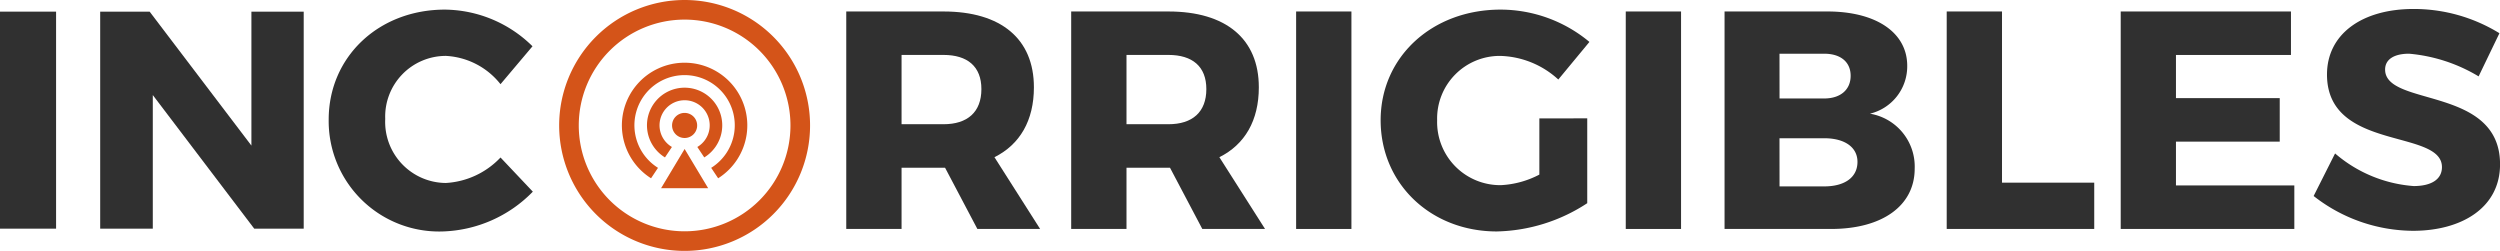 <svg xmlns="http://www.w3.org/2000/svg" xmlns:xlink="http://www.w3.org/1999/xlink" width="249.104" height="25" viewBox="0 0 249.104 25"><script xmlns=""/><defs><clipPath id="a"><rect width="249.104" height="25" fill="none"/></clipPath></defs><rect width="5.588" height="21.624" transform="translate(0 1.16)" fill="#303030"/><path d="M43.161,24.855,33.053,11.541V24.855H27.811V3.232h4.929L42.879,16.576V3.232H48.09V24.855Z" transform="translate(-17.828 -2.07)" fill="#303030"/><g clip-path="url(#a)"><path d="M112.836,6.359l-3.188,3.777A7.414,7.414,0,0,0,104.2,7.318,6.045,6.045,0,0,0,98.162,13.6,6.088,6.088,0,0,0,104.2,19.98a8.122,8.122,0,0,0,5.449-2.539l3.22,3.405a13.083,13.083,0,0,1-8.947,3.963A11.005,11.005,0,0,1,92.528,13.665c0-6.253,4.984-10.959,11.578-10.959a12.584,12.584,0,0,1,8.73,3.653" transform="translate(-59.777 -1.748)" fill="#303030"/><path d="M248.071,18.8h-4.334v6.1h-5.511V3.232h9.69c5.727,0,9.008,2.724,9.008,7.554,0,3.312-1.393,5.7-3.931,6.965l4.551,7.151h-6.253Zm-.155-4.334c2.384,0,3.776-1.207,3.776-3.5,0-2.26-1.393-3.405-3.776-3.405h-4.179v6.9Z" transform="translate(-153.904 -2.088)" fill="#303030"/><path d="M311.39,18.8h-4.334v6.1h-5.511V3.232h9.689c5.727,0,9.008,2.724,9.008,7.554,0,3.312-1.393,5.7-3.931,6.965l4.551,7.151H314.61Zm-.155-4.334c2.384,0,3.777-1.207,3.777-3.5,0-2.26-1.393-3.405-3.777-3.405h-4.179v6.9Z" transform="translate(-194.81 -2.088)" fill="#303030"/><rect width="5.51" height="21.67" transform="translate(129.148 1.144)" fill="#303030"/><path d="M409.239,13.541v8.452a17.028,17.028,0,0,1-9.008,2.817c-6.594,0-11.578-4.767-11.578-11.083,0-6.284,5.108-11.021,11.949-11.021a13.852,13.852,0,0,1,8.854,3.22l-3.1,3.746a8.894,8.894,0,0,0-5.789-2.353,6.24,6.24,0,0,0-6.284,6.408,6.287,6.287,0,0,0,6.346,6.47,9.211,9.211,0,0,0,3.839-1.052v-5.6Z" transform="translate(-251.084 -1.748)" fill="#303030"/><rect width="5.51" height="21.67" transform="translate(161.993 1.144)" fill="#303030"/><path d="M495.713,3.231c4.86,0,7.956,2.105,7.956,5.417a4.852,4.852,0,0,1-3.715,4.768,5.34,5.34,0,0,1,4.458,5.479c0,3.684-3.22,6.006-8.327,6.006H485.467V3.231ZM490.946,11.9H495.4c1.61,0,2.631-.867,2.631-2.26s-1.021-2.2-2.631-2.2h-4.458Zm0,8.761H495.4c2.043,0,3.312-.9,3.312-2.446,0-1.455-1.269-2.353-3.312-2.353h-4.458Z" transform="translate(-313.63 -2.088)" fill="#303030"/><path d="M562.7,20.288V24.9H548V3.231h5.51V20.288Z" transform="translate(-354.027 -2.088)" fill="#303030"/><path d="M602.483,7.565v4.3h10.34V16.2h-10.34v4.365h11.795V24.9h-17.3V3.232h16.964V7.565Z" transform="translate(-385.667 -2.088)" fill="#303030"/><path d="M669.8,4.946l-2.074,4.3a16.146,16.146,0,0,0-6.934-2.26c-1.424,0-2.383.526-2.383,1.579,0,3.746,11.453,1.61,11.453,9.442,0,4.334-3.839,6.625-8.668,6.625a16.16,16.16,0,0,1-9.906-3.467l2.136-4.241a13.507,13.507,0,0,0,7.832,3.25c1.733,0,2.817-.65,2.817-1.888,0-3.839-11.454-1.548-11.454-9.225,0-3.994,3.436-6.532,8.637-6.532A16.262,16.262,0,0,1,669.8,4.946" transform="translate(-420.753 -1.635)" fill="#303030"/><path d="M169.906,0a12.5,12.5,0,1,0,12.5,12.5A12.5,12.5,0,0,0,169.906,0m0,23.047A10.547,10.547,0,1,1,180.453,12.5a10.547,10.547,0,0,1-10.547,10.547" transform="translate(-101.69 0)" fill="#d45419"/><path d="M189.19,33.034a1.25,1.25,0,1,0,1.25-1.25,1.249,1.249,0,0,0-1.25,1.25" transform="translate(-122.224 -20.534)" fill="#d45419"/><path d="M187.143,30.615l.692,1.04a3.75,3.75,0,1,0-3.916,0l.693-1.04a2.5,2.5,0,1,1,2.531,0" transform="translate(-117.661 -15.97)" fill="#d45419"/><path d="M181.313,17.657a6.24,6.24,0,0,0-3.345,11.514l.693-1.04a5,5,0,1,1,5.3,0l.694,1.04a6.24,6.24,0,0,0-3.345-11.514" transform="translate(-113.097 -11.407)" fill="#d45419"/><path d="M186.1,45.842h4.688l-2.344-3.906Z" transform="translate(-120.227 -27.092)" fill="#d45419"/></g></svg>